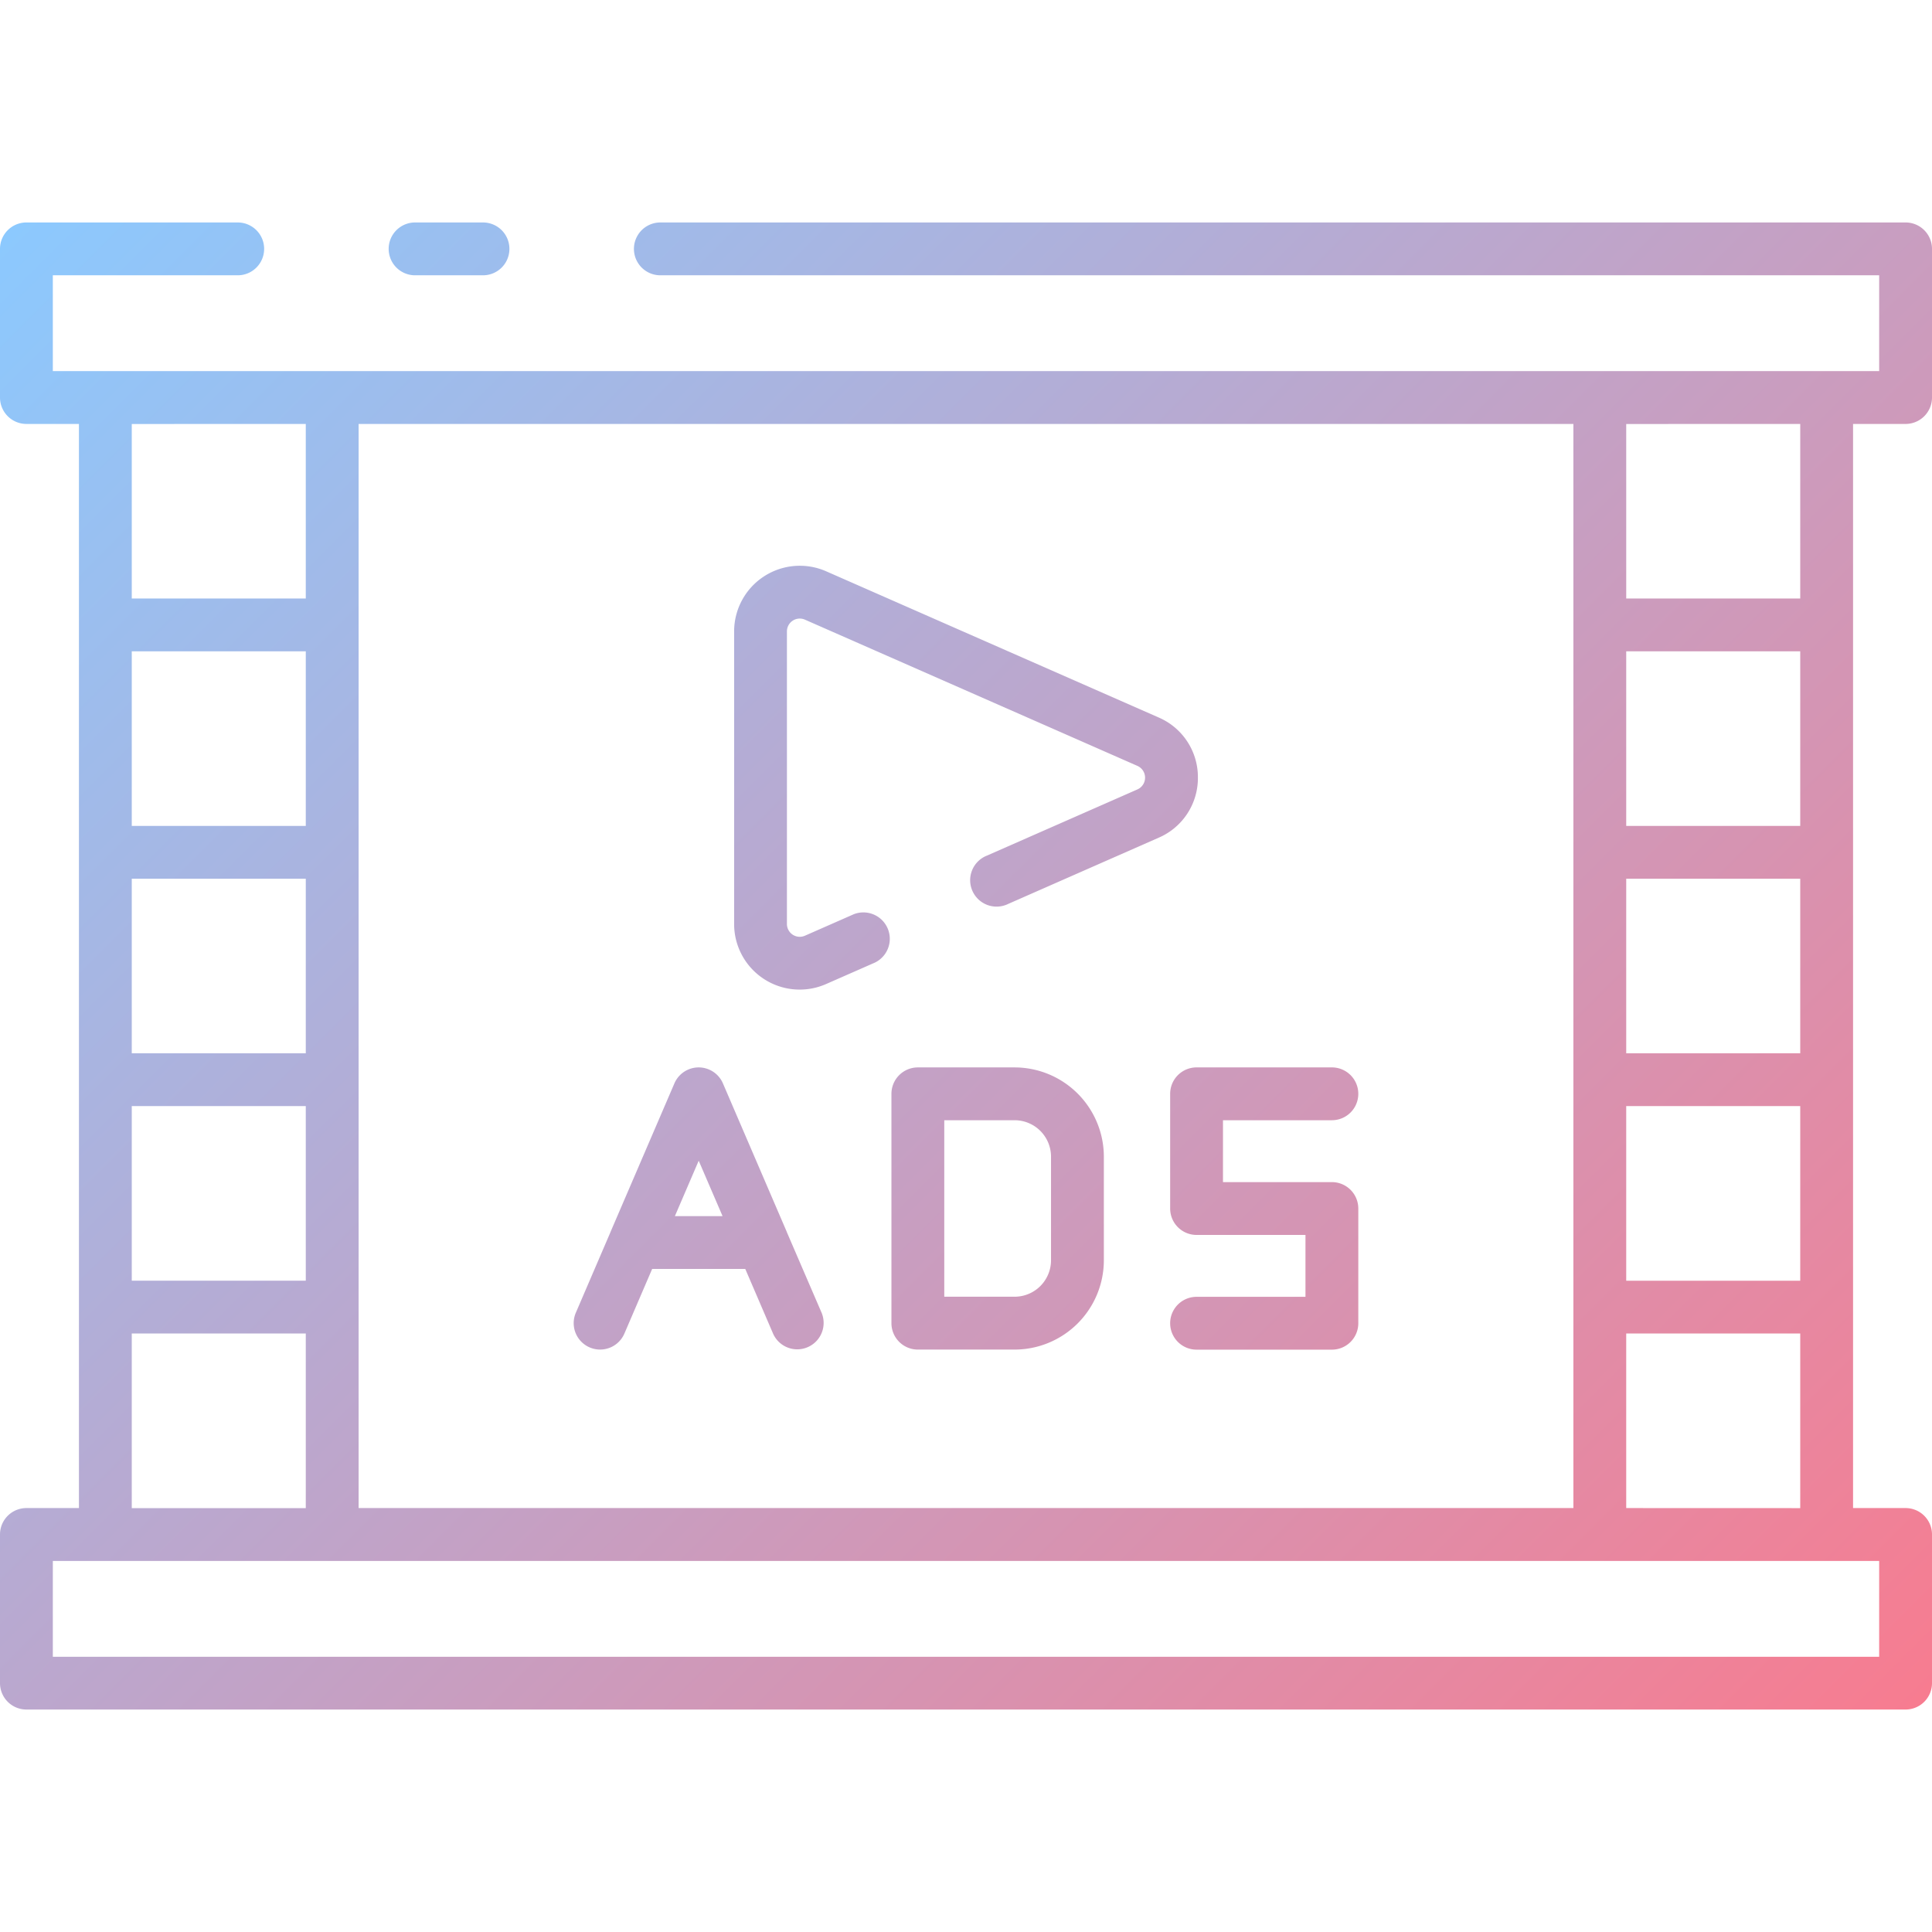 <svg height="512" viewBox="0 0 128 128" width="512" xmlns="http://www.w3.org/2000/svg" xmlns:xlink="http://www.w3.org/1999/xlink"><linearGradient id="a" gradientUnits="userSpaceOnUse" x1="120.118" x2="7.882" y1="120.118" y2="7.882"><stop offset="0" stop-color="#f77c90"/><stop offset="1" stop-color="#8cc9fe"/></linearGradient><path d="m25.75 16.489a1.75 1.75 0 0 1 1.75-1.75h4.5a1.75 1.75 0 0 1 0 3.5h-4.5a1.75 1.75 0 0 1 -1.75-1.75zm28.682 70.481a1.75 1.75 0 0 1 -3.215 1.383l-1.841-4.282h-6.169l-1.84 4.282a1.75 1.75 0 0 1 -3.216-1.383l2.29-5.327v-.007l4.24-9.859a1.75 1.75 0 0 1 3.215 0l4.239 9.858v.01zm-6.561-6.4-1.58-3.67-1.579 3.673zm25.262-3.939v6.869a5.92 5.92 0 0 1 -5.913 5.913h-6.41a1.75 1.75 0 0 1 -1.75-1.75v-15.194a1.75 1.75 0 0 1 1.75-1.75h6.41a5.92 5.92 0 0 1 5.913 5.913zm-3.5 0a2.415 2.415 0 0 0 -2.413-2.413h-4.66v11.693h4.66a2.415 2.415 0 0 0 2.413-2.411zm18.608-2.413a1.75 1.75 0 0 0 0-3.5h-8.965a1.75 1.75 0 0 0 -1.75 1.75v7.6a1.75 1.75 0 0 0 1.75 1.75h7.215v4.1h-7.215a1.75 1.75 0 0 0 0 3.5h8.965a1.75 1.75 0 0 0 1.75-1.75v-7.6a1.751 1.751 0 0 0 -1.75-1.75h-7.215v-4.1zm-8.877-22.7a4.3 4.3 0 0 0 -2.6-3.983l-22.026-9.684a4.35 4.35 0 0 0 -6.1 3.982v19.377a4.343 4.343 0 0 0 6.1 3.982l3.236-1.422a1.75 1.75 0 0 0 -1.41-3.2l-3.235 1.423a.85.85 0 0 1 -1.193-.779v-19.381a.85.85 0 0 1 1.193-.779l22.027 9.688a.852.852 0 0 1 0 1.559l-9.963 4.383a1.75 1.75 0 1 0 1.409 3.2l9.963-4.384a4.3 4.3 0 0 0 2.599-3.978zm43.406 48.395h3.48a1.75 1.75 0 0 1 1.75 1.75v9.848a1.75 1.75 0 0 1 -1.75 1.75h-124.5a1.75 1.75 0 0 1 -1.75-1.75v-9.848a1.75 1.75 0 0 1 1.75-1.75h3.48v-71.826h-3.48a1.75 1.75 0 0 1 -1.75-1.75v-9.848a1.75 1.75 0 0 1 1.75-1.75h14a1.75 1.75 0 1 1 0 3.5h-12.25v6.348h121v-6.348h-80.75a1.75 1.75 0 0 1 0-3.5h82.5a1.75 1.75 0 0 1 1.75 1.75v9.848a1.75 1.75 0 0 1 -1.75 1.75h-3.48zm-18.529 0v-71.826h-80.482v71.826zm-95.511-30.131h11.529v-11.564h-11.529zm11.529-26.63h-11.529v11.566h11.529zm-11.529 41.696h11.529v-11.566h-11.529zm99.011-15.066h11.529v-11.564h-11.529zm11.529-26.63h-11.529v11.566h11.529zm-11.529 41.7h11.529v-11.57h-11.529zm0-56.761v11.561h11.529v-11.565zm-99.011 0v11.561h11.529v-11.565zm0 71.826h11.529v-11.569h-11.529zm115.77 3.5h-121v6.348h121zm-5.23-3.5v-11.569h-11.529v11.565z" fill="url(#a)"/></svg>
